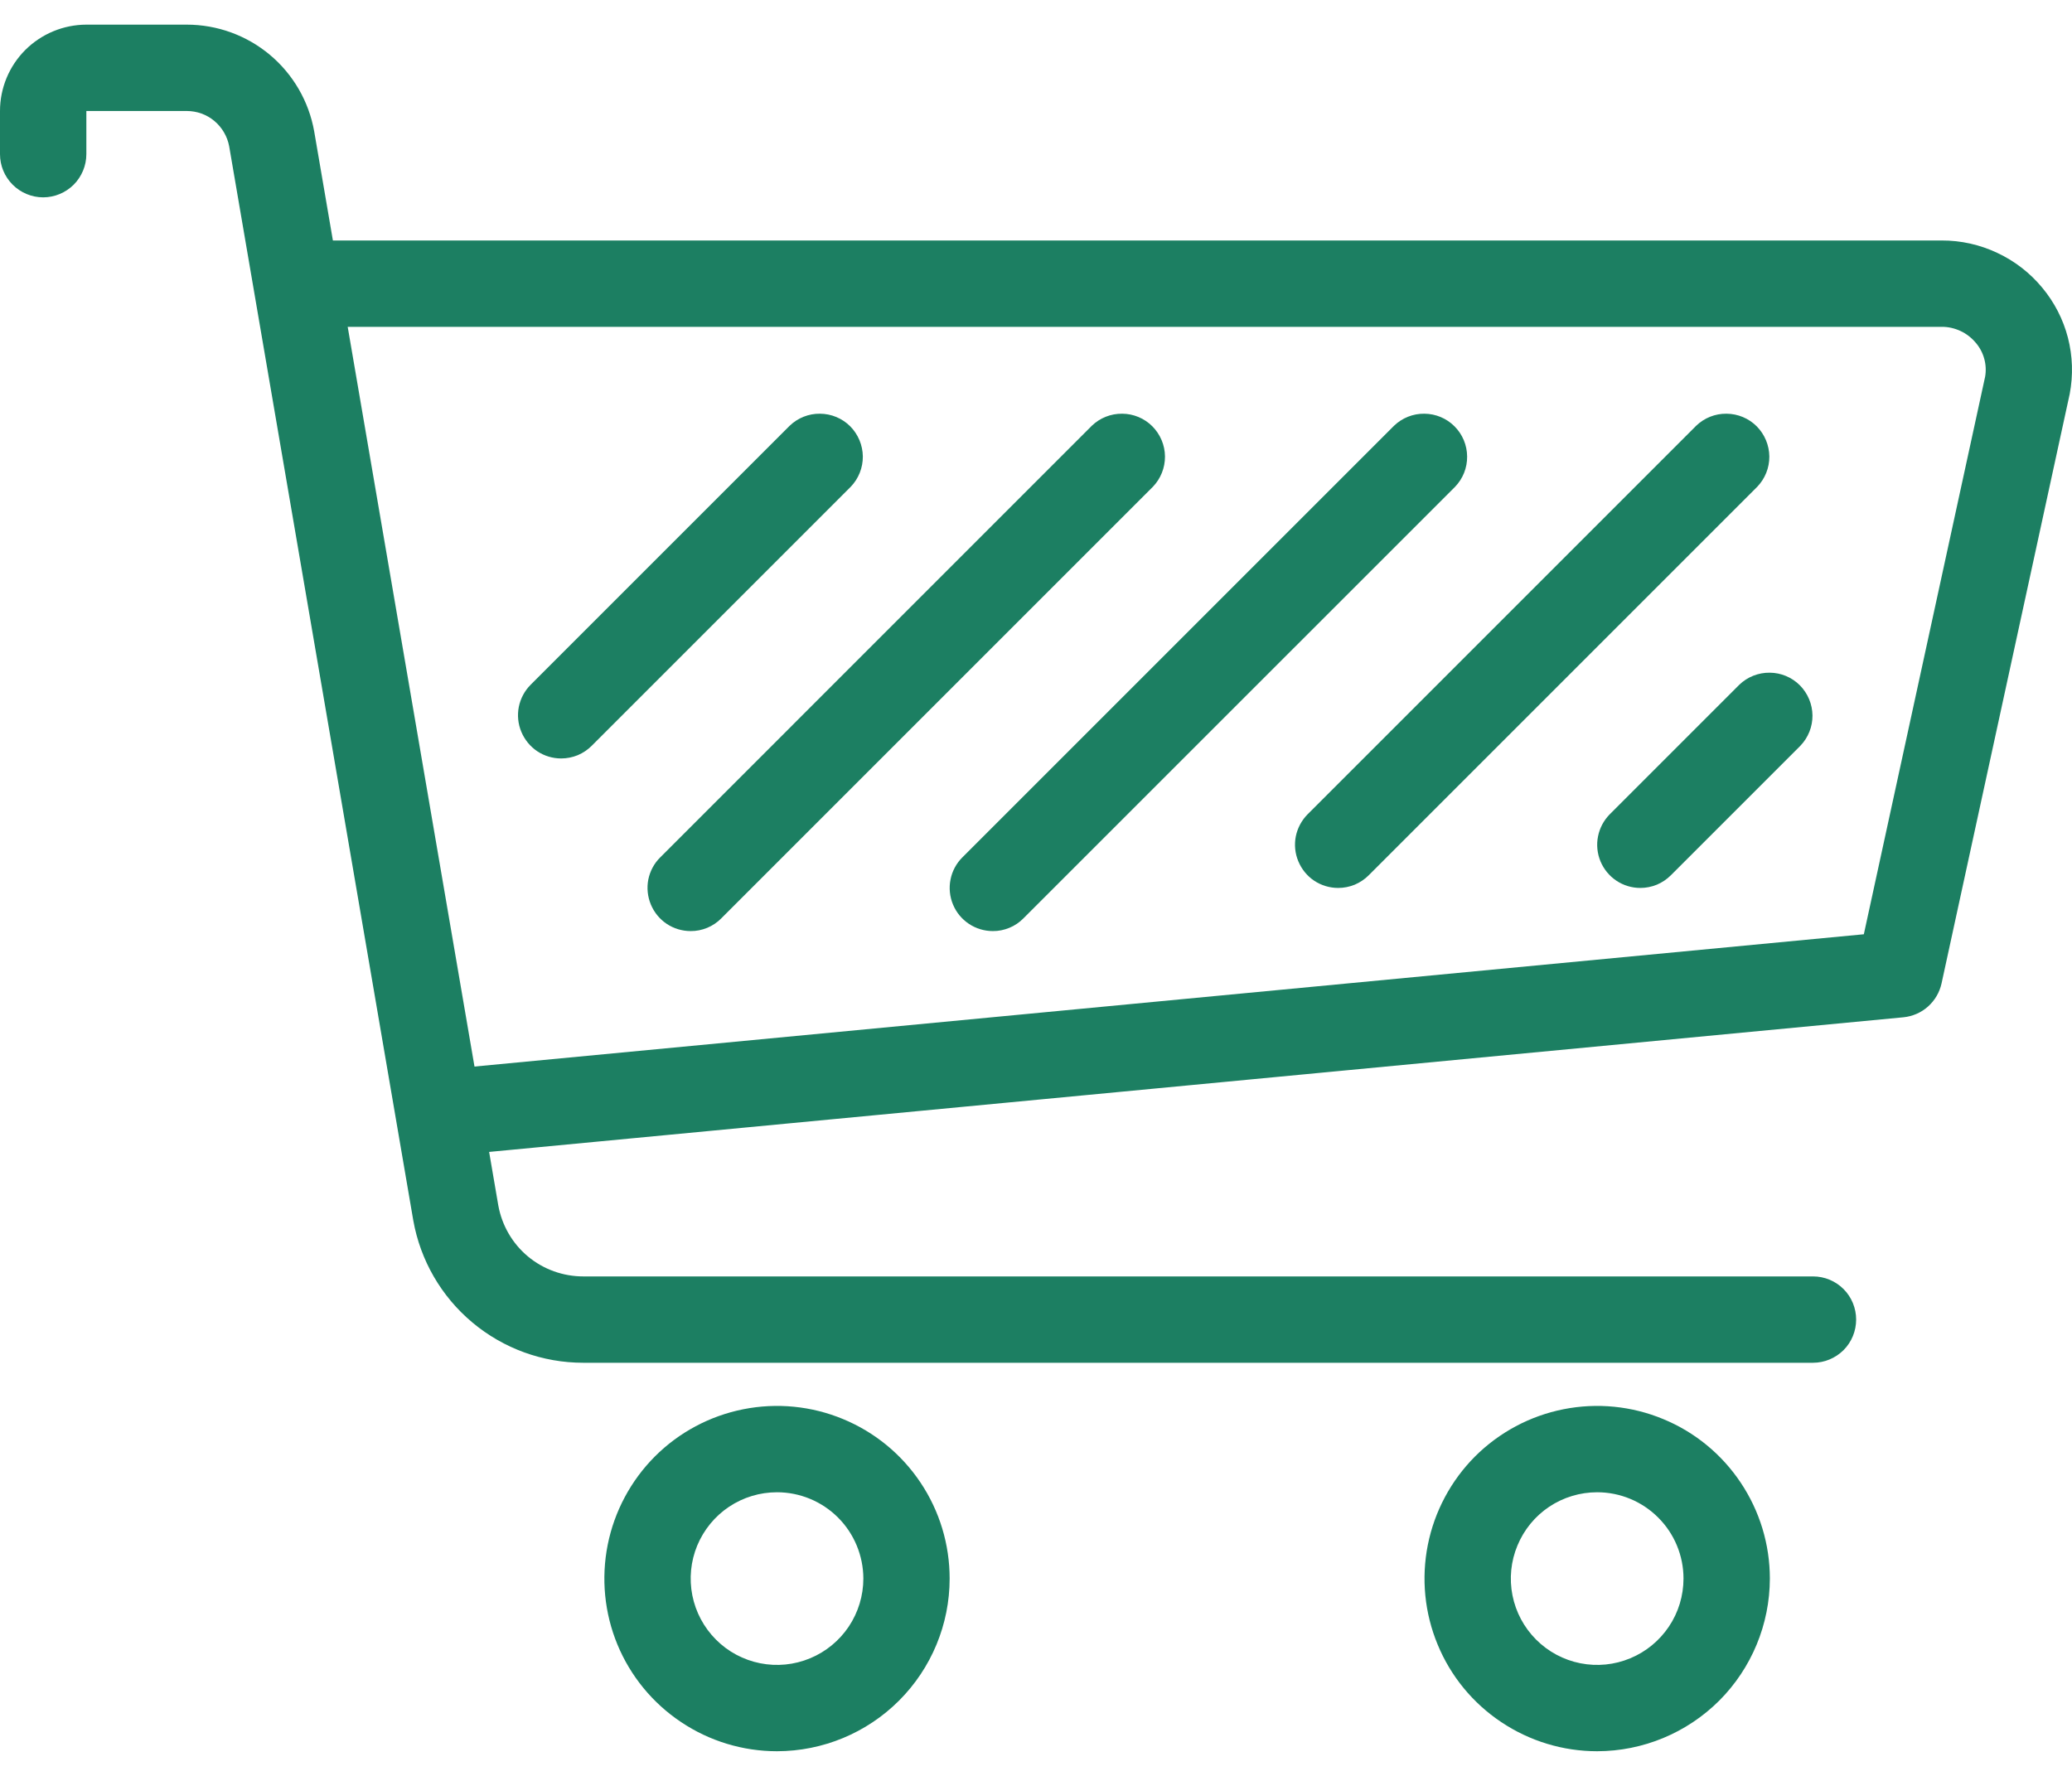 <svg width="100%" height="100%" viewBox="0 0 28 24" fill="none" xmlns="http://www.w3.org/2000/svg">
    <path d="M5.94 15.628C5.79 15.628 5.646 15.571 5.537 15.467C5.429 15.364 5.364 15.222 5.357 15.072C5.35 14.923 5.401 14.776 5.499 14.663C5.598 14.549 5.736 14.478 5.885 14.464L25.187 12.626L26.826 5.091C26.84 5.01 26.836 4.927 26.814 4.848C26.792 4.768 26.753 4.695 26.7 4.633C26.643 4.565 26.573 4.51 26.493 4.473C26.413 4.436 26.326 4.416 26.238 4.417H4.019C3.864 4.417 3.716 4.355 3.607 4.246C3.497 4.136 3.436 3.988 3.436 3.833C3.436 3.679 3.497 3.53 3.607 3.421C3.716 3.311 3.864 3.25 4.019 3.25H26.238C26.498 3.249 26.754 3.306 26.989 3.417C27.225 3.527 27.433 3.688 27.598 3.888C27.762 4.085 27.881 4.316 27.945 4.564C28.009 4.812 28.017 5.072 27.969 5.324L26.237 13.291C26.21 13.412 26.146 13.521 26.054 13.603C25.962 13.685 25.845 13.736 25.722 13.748L5.996 15.626C5.977 15.628 5.958 15.628 5.94 15.628Z"
          fill="#1C7F62"/>
    <path d="M10.5 23.667C10.039 23.667 9.587 23.53 9.204 23.273C8.82 23.017 8.521 22.653 8.344 22.226C8.168 21.8 8.122 21.331 8.212 20.878C8.302 20.426 8.524 20.01 8.85 19.683C9.176 19.357 9.592 19.135 10.045 19.045C10.498 18.955 10.967 19.001 11.393 19.178C11.819 19.354 12.184 19.653 12.44 20.037C12.697 20.421 12.833 20.872 12.833 21.333C12.833 21.952 12.587 22.545 12.149 22.983C11.712 23.42 11.119 23.666 10.5 23.667ZM10.5 20.167C10.269 20.167 10.044 20.235 9.852 20.363C9.66 20.491 9.511 20.674 9.422 20.887C9.334 21.1 9.311 21.335 9.356 21.561C9.401 21.787 9.512 21.995 9.675 22.158C9.838 22.322 10.046 22.433 10.273 22.478C10.499 22.523 10.733 22.5 10.947 22.411C11.16 22.323 11.342 22.173 11.47 21.982C11.598 21.79 11.667 21.564 11.667 21.333C11.666 21.024 11.543 20.727 11.325 20.509C11.106 20.29 10.809 20.167 10.5 20.167Z"
          fill="#1C7F62"/>
    <path d="M24.5 18.417H7.882C7.334 18.417 6.804 18.225 6.384 17.873C5.963 17.521 5.681 17.033 5.585 16.494L3.097 1.977C3.072 1.843 3.001 1.722 2.896 1.634C2.792 1.547 2.66 1.5 2.523 1.5H1.167V2.083C1.167 2.238 1.105 2.386 0.996 2.496C0.886 2.605 0.738 2.667 0.583 2.667C0.429 2.667 0.28 2.605 0.171 2.496C0.061 2.386 0 2.238 0 2.083V1.5C0 1.191 0.123 0.894 0.342 0.675C0.561 0.457 0.857 0.334 1.167 0.333H2.523C2.934 0.333 3.332 0.477 3.647 0.741C3.962 1.005 4.174 1.371 4.246 1.776L6.734 16.292C6.783 16.561 6.924 16.805 7.134 16.98C7.344 17.155 7.609 17.25 7.882 17.25H24.5C24.655 17.25 24.803 17.311 24.913 17.421C25.022 17.53 25.083 17.679 25.083 17.833C25.083 17.988 25.022 18.137 24.913 18.246C24.803 18.355 24.655 18.417 24.5 18.417Z"
          fill="#1C7F62"/>
    <path d="M21.583 23.667C21.122 23.667 20.671 23.53 20.287 23.273C19.903 23.017 19.604 22.653 19.428 22.226C19.251 21.8 19.205 21.331 19.295 20.878C19.385 20.426 19.607 20.01 19.933 19.683C20.26 19.357 20.675 19.135 21.128 19.045C21.581 18.955 22.05 19.001 22.476 19.178C22.903 19.354 23.267 19.653 23.523 20.037C23.78 20.421 23.917 20.872 23.917 21.333C23.916 21.952 23.67 22.545 23.233 22.983C22.795 23.42 22.202 23.666 21.583 23.667ZM21.583 20.167C21.353 20.167 21.127 20.235 20.935 20.363C20.743 20.491 20.594 20.674 20.506 20.887C20.417 21.1 20.394 21.335 20.439 21.561C20.484 21.787 20.595 21.995 20.758 22.158C20.922 22.322 21.129 22.433 21.356 22.478C21.582 22.523 21.817 22.5 22.03 22.411C22.243 22.323 22.425 22.173 22.553 21.982C22.682 21.79 22.75 21.564 22.75 21.333C22.75 21.024 22.627 20.727 22.408 20.509C22.189 20.29 21.893 20.167 21.583 20.167Z"
          fill="#1C7F62"/>
    <path d="M7.583 10.25C7.468 10.25 7.355 10.216 7.259 10.152C7.164 10.088 7.089 9.996 7.045 9.89C7 9.783 6.989 9.666 7.011 9.553C7.034 9.44 7.089 9.336 7.171 9.254L10.671 5.754C10.781 5.648 10.928 5.589 11.081 5.591C11.234 5.592 11.381 5.653 11.489 5.761C11.597 5.87 11.658 6.016 11.66 6.169C11.661 6.322 11.602 6.469 11.496 6.579L7.996 10.079C7.942 10.133 7.878 10.176 7.807 10.206C7.736 10.235 7.66 10.25 7.583 10.25Z"
          fill="#1C7F62"/>
    <path d="M9.333 12.583C9.218 12.583 9.105 12.549 9.009 12.485C8.914 12.421 8.839 12.33 8.795 12.223C8.751 12.117 8.739 11.999 8.761 11.886C8.784 11.773 8.839 11.669 8.921 11.588L14.754 5.754C14.864 5.648 15.012 5.589 15.165 5.591C15.318 5.592 15.464 5.653 15.572 5.761C15.68 5.87 15.742 6.016 15.743 6.169C15.744 6.322 15.685 6.469 15.579 6.579L9.746 12.412C9.692 12.467 9.627 12.51 9.557 12.539C9.486 12.568 9.41 12.584 9.333 12.583Z"
          fill="#1C7F62"/>
    <path d="M13.417 12.583C13.301 12.583 13.189 12.549 13.093 12.485C12.997 12.421 12.922 12.33 12.878 12.223C12.834 12.117 12.822 11.999 12.845 11.886C12.867 11.773 12.923 11.669 13.004 11.588L18.838 5.754C18.948 5.648 19.095 5.589 19.248 5.591C19.401 5.592 19.547 5.653 19.655 5.761C19.764 5.87 19.825 6.016 19.826 6.169C19.828 6.322 19.769 6.469 19.663 6.579L13.829 12.412C13.775 12.467 13.711 12.51 13.64 12.539C13.569 12.568 13.493 12.584 13.417 12.583Z"
          fill="#1C7F62"/>
    <path d="M18.084 12C17.968 12 17.855 11.966 17.759 11.902C17.663 11.838 17.589 11.746 17.545 11.64C17.5 11.533 17.489 11.416 17.511 11.303C17.534 11.19 17.59 11.086 17.671 11.004L22.921 5.754C23.031 5.648 23.178 5.589 23.331 5.591C23.484 5.592 23.631 5.653 23.739 5.761C23.847 5.87 23.908 6.016 23.91 6.169C23.911 6.322 23.852 6.469 23.746 6.579L18.496 11.829C18.442 11.883 18.378 11.926 18.307 11.956C18.236 11.985 18.16 12 18.084 12Z"
          fill="#1C7F62"/>
    <path d="M22.167 12C22.051 12 21.939 11.966 21.843 11.902C21.747 11.838 21.672 11.746 21.628 11.64C21.584 11.533 21.572 11.416 21.595 11.303C21.617 11.19 21.673 11.086 21.754 11.004L23.504 9.254C23.614 9.148 23.762 9.089 23.915 9.091C24.068 9.092 24.214 9.153 24.322 9.261C24.43 9.37 24.491 9.516 24.493 9.669C24.494 9.822 24.435 9.969 24.329 10.079L22.579 11.829C22.525 11.883 22.461 11.926 22.39 11.956C22.319 11.985 22.243 12 22.167 12Z"
          fill="#1C7F62"/>
</svg>
